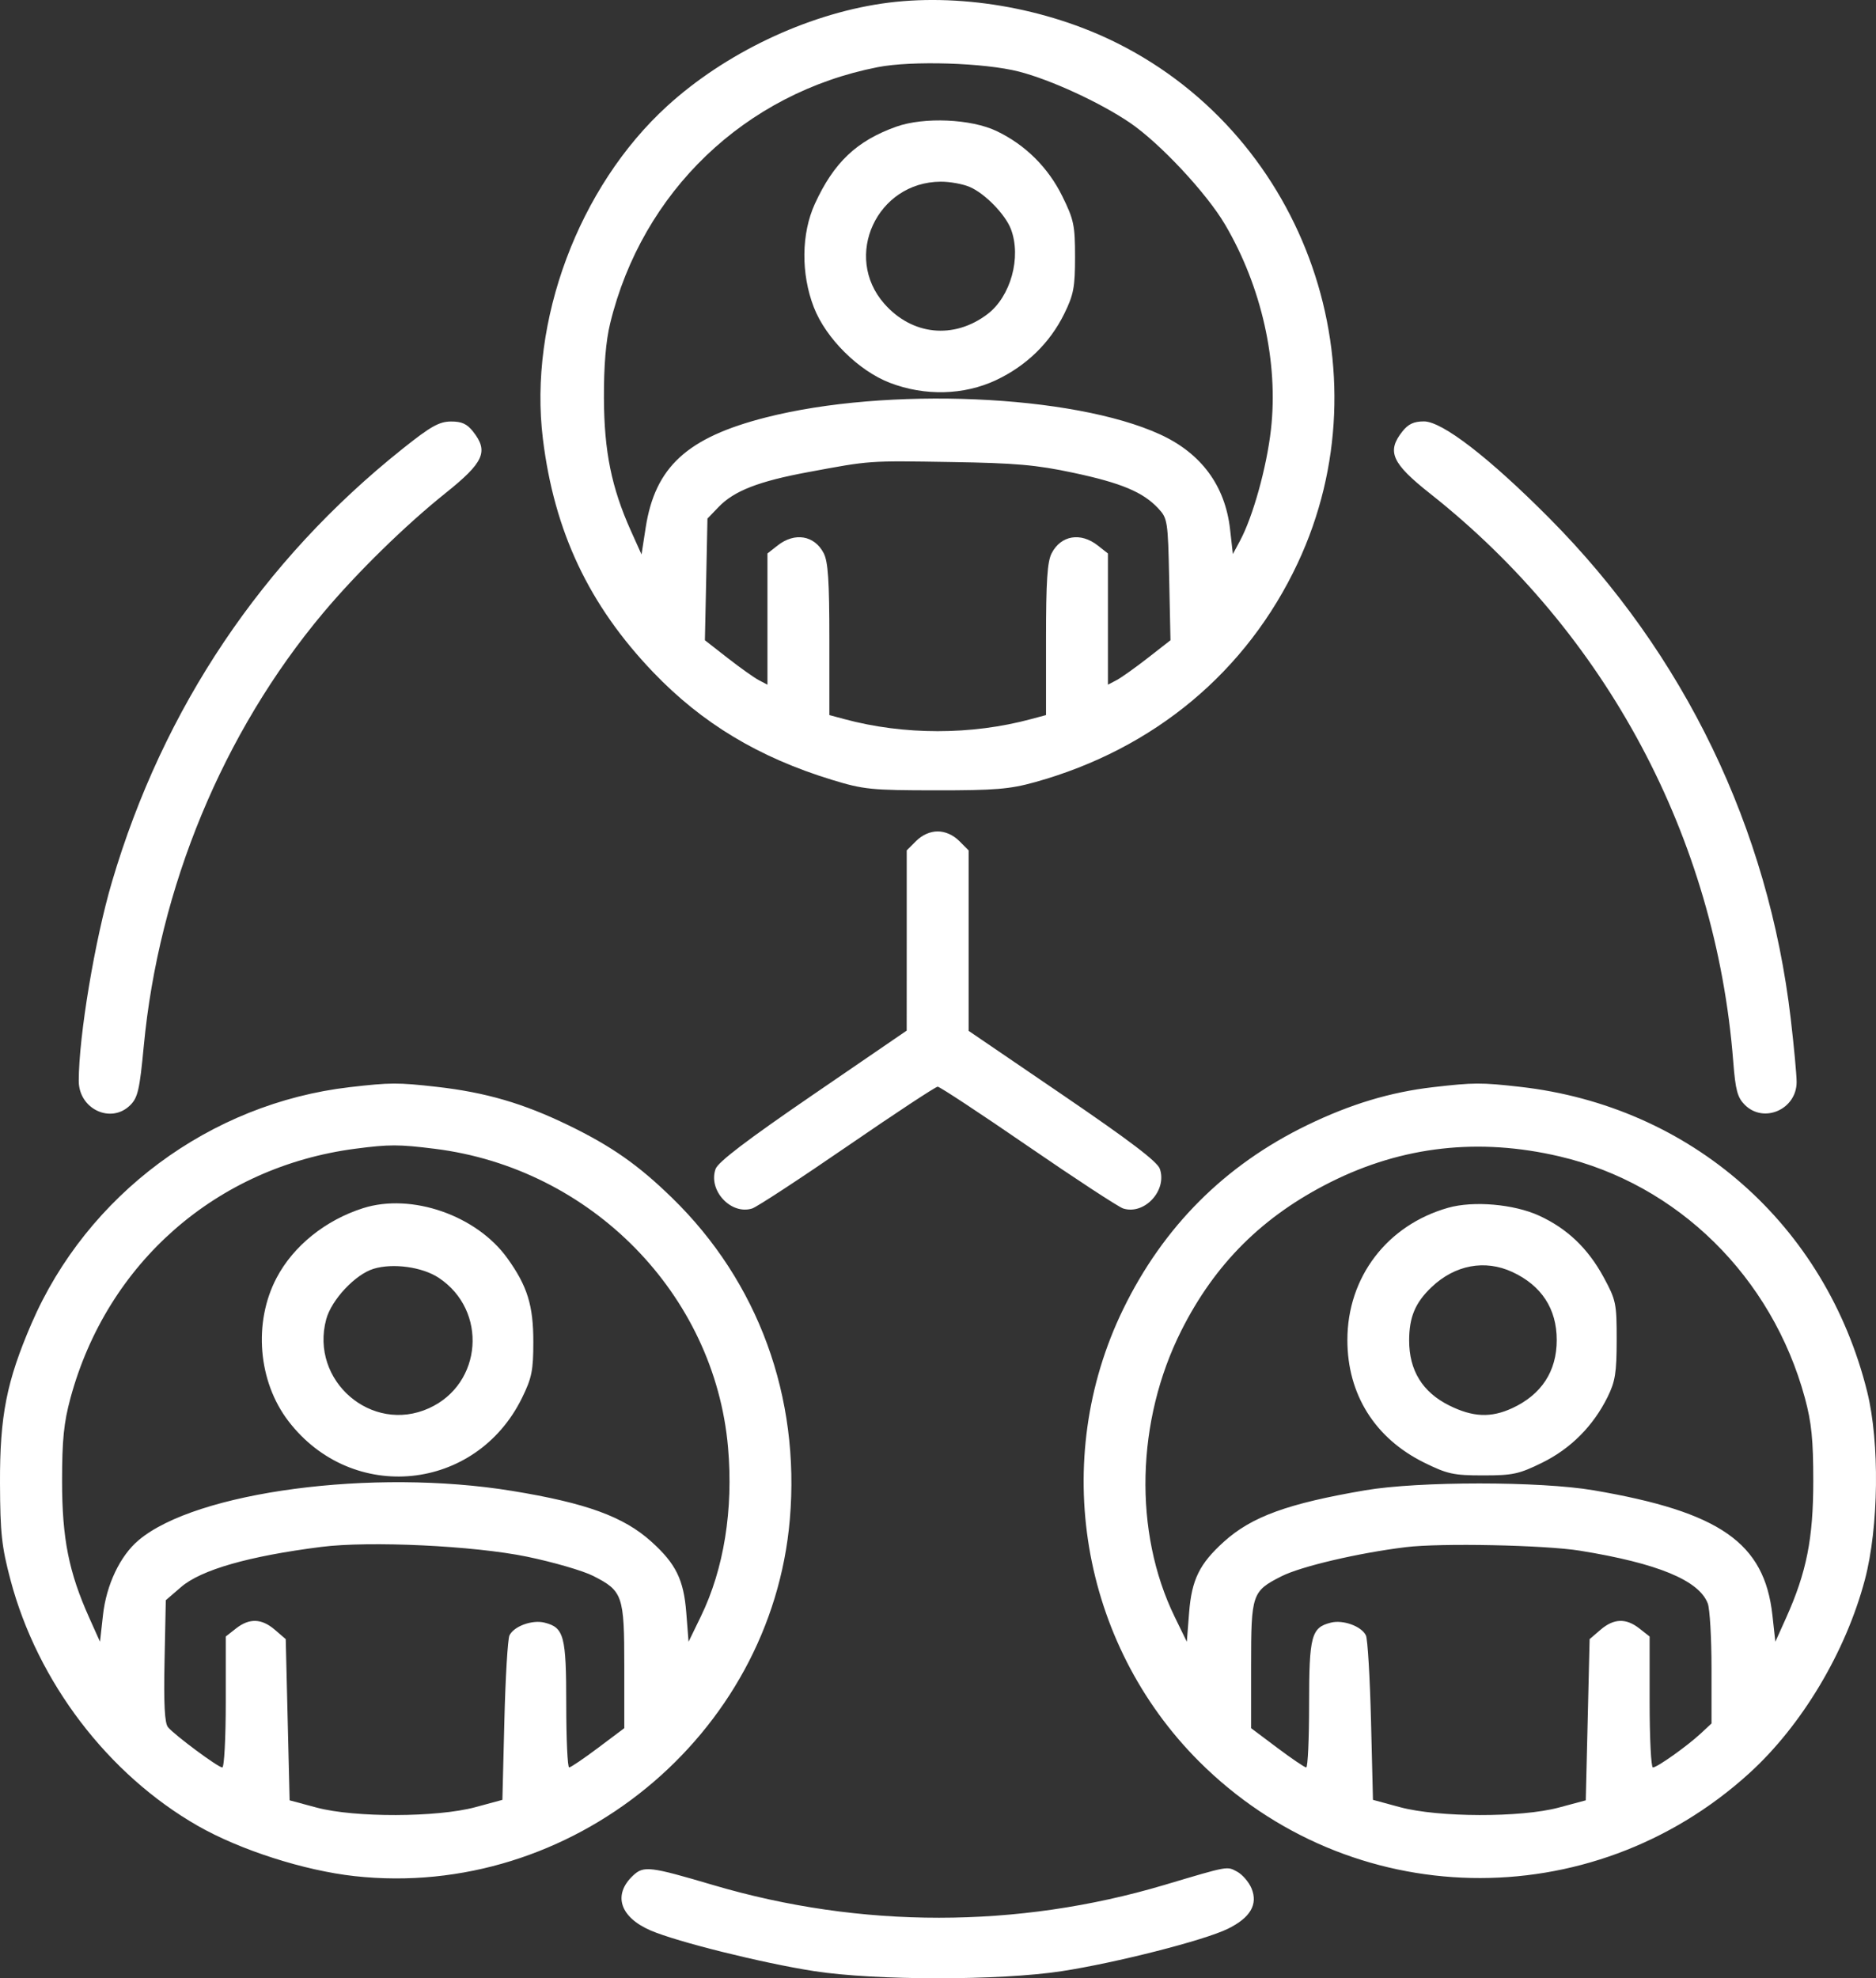 <svg width="55" height="58" viewBox="0 0 55 58" fill="none" xmlns="http://www.w3.org/2000/svg">
<rect x="0" y="0" width="55" height="58" fill="#333333" stroke="none"/>
<path fill-rule="evenodd" clip-rule="evenodd" d="M25.846 0.106C23.618 0.436 21.249 1.568 19.56 3.109C16.965 5.478 15.493 9.419 15.916 12.865C16.251 15.591 17.267 17.74 19.148 19.707C20.585 21.208 22.245 22.207 24.396 22.865C25.318 23.147 25.544 23.17 27.434 23.171C29.176 23.173 29.604 23.137 30.346 22.931C33.838 21.959 36.553 19.693 38.048 16.506C40.68 10.889 38.31 4.054 32.766 1.271C30.668 0.218 28.057 -0.221 25.846 0.106ZM29.873 2.099C30.804 2.338 32.252 3.005 33.126 3.598C34 4.192 35.373 5.66 35.915 6.582C36.989 8.407 37.485 10.624 37.261 12.596C37.135 13.707 36.732 15.154 36.352 15.859L36.145 16.245L36.063 15.519C35.919 14.239 35.217 13.288 34.008 12.735C31.454 11.566 25.998 11.333 22.449 12.24C20.144 12.829 19.207 13.689 18.93 15.468L18.808 16.256L18.496 15.562C17.928 14.296 17.712 13.233 17.706 11.675C17.702 10.724 17.762 10.002 17.888 9.483C18.828 5.619 21.843 2.731 25.733 1.969C26.734 1.773 28.861 1.84 29.873 2.099ZM26.277 3.714C25.116 4.128 24.445 4.764 23.89 5.976C23.491 6.848 23.479 8.027 23.86 9.01C24.213 9.921 25.172 10.872 26.092 11.225C27.115 11.617 28.259 11.588 29.199 11.146C30.089 10.728 30.782 10.054 31.202 9.198C31.476 8.64 31.518 8.422 31.518 7.534C31.518 6.607 31.483 6.44 31.145 5.754C30.729 4.909 30.06 4.245 29.217 3.842C28.47 3.485 27.087 3.425 26.277 3.714ZM28.43 5.481C28.875 5.671 29.476 6.288 29.639 6.721C29.95 7.544 29.631 8.695 28.949 9.211C27.963 9.957 26.741 9.833 25.924 8.903C24.703 7.513 25.711 5.336 27.579 5.327C27.847 5.325 28.23 5.394 28.43 5.481ZM11.806 13.155C7.684 16.441 4.788 20.756 3.284 25.85C2.78 27.556 2.309 30.38 2.309 31.691C2.309 32.519 3.258 32.963 3.821 32.399C4.041 32.179 4.095 31.94 4.214 30.68C4.652 26.026 6.536 21.474 9.476 17.968C10.467 16.787 11.879 15.404 13.061 14.458C14.188 13.556 14.33 13.238 13.87 12.654C13.691 12.426 13.536 12.356 13.218 12.358C12.875 12.361 12.626 12.501 11.806 13.155ZM41.111 12.654C40.65 13.24 40.805 13.584 41.928 14.472C47.095 18.555 50.304 24.567 50.814 31.117C50.88 31.963 50.937 32.176 51.154 32.393C51.71 32.949 52.673 32.525 52.673 31.723C52.673 31.517 52.596 30.686 52.501 29.875C51.849 24.286 49.384 19.177 45.413 15.182C43.656 13.415 42.282 12.355 41.747 12.355C41.449 12.355 41.286 12.432 41.111 12.654ZM31.463 13.86C32.871 14.159 33.511 14.427 33.956 14.904C34.23 15.197 34.242 15.271 34.278 16.989L34.316 18.771L33.654 19.288C33.29 19.572 32.877 19.866 32.737 19.94L32.482 20.074V18.151V16.227L32.183 15.992C31.682 15.598 31.104 15.695 30.833 16.219C30.704 16.468 30.667 17.032 30.667 18.752V20.965L30.231 21.082C28.476 21.555 26.505 21.555 24.75 21.082L24.315 20.965V18.752C24.315 17.032 24.278 16.468 24.149 16.219C23.878 15.695 23.3 15.598 22.799 15.992L22.5 16.227V18.151V20.074L22.244 19.94C22.104 19.866 21.692 19.572 21.328 19.288L20.666 18.771L20.704 16.988L20.741 15.204L21.067 14.865C21.52 14.392 22.241 14.111 23.692 13.842C25.53 13.5 25.438 13.506 27.888 13.546C29.769 13.576 30.38 13.629 31.463 13.86ZM26.862 24.654L26.583 24.932L26.583 27.574L26.582 30.216L23.832 32.099C21.904 33.419 21.051 34.069 20.979 34.272C20.755 34.899 21.43 35.628 22.052 35.431C22.19 35.387 23.445 34.566 24.841 33.606C26.238 32.646 27.43 31.86 27.491 31.86C27.552 31.86 28.744 32.646 30.14 33.606C31.537 34.566 32.792 35.387 32.929 35.431C33.553 35.629 34.226 34.9 34.003 34.267C33.929 34.056 33.117 33.44 31.149 32.098L28.398 30.223V27.578V24.932L28.12 24.654C27.944 24.479 27.712 24.376 27.491 24.376C27.27 24.376 27.037 24.479 26.862 24.654ZM10.255 31.874C6.158 32.349 2.552 35.029 0.921 38.81C0.193 40.5 -0.007 41.513 0 43.484C0.006 44.95 0.048 45.342 0.307 46.319C1.099 49.312 3.165 52.024 5.801 53.532C7.04 54.24 8.916 54.842 10.393 55.005C16.743 55.705 22.614 50.895 23.156 44.547C23.463 40.953 22.229 37.58 19.707 35.123C18.714 34.154 17.927 33.603 16.661 32.989C15.342 32.348 14.235 32.026 12.801 31.864C11.656 31.735 11.451 31.736 10.255 31.874ZM42.017 31.874C40.758 32.02 39.591 32.372 38.32 32.989C35.91 34.159 34.107 35.963 32.93 38.381C30.778 42.804 31.677 48.167 35.154 51.643C39.575 56.062 46.629 56.216 51.279 51.994C52.824 50.592 54.115 48.431 54.675 46.311C55.081 44.773 55.111 42.295 54.742 40.806C53.526 35.904 49.571 32.429 44.562 31.864C43.418 31.735 43.213 31.736 42.017 31.874ZM12.747 33.681C17.328 34.252 20.95 37.94 21.344 42.433C21.504 44.258 21.224 46.003 20.545 47.397L20.187 48.134L20.12 47.279C20.044 46.312 19.816 45.848 19.099 45.201C18.286 44.466 17.188 44.066 15.013 43.711C10.939 43.046 5.747 43.732 4.062 45.158C3.52 45.615 3.117 46.465 3.019 47.353L2.932 48.134L2.618 47.434C2.017 46.096 1.82 45.107 1.82 43.427C1.82 42.211 1.871 41.71 2.066 40.989C3.142 37.021 6.352 34.211 10.416 33.679C11.417 33.549 11.685 33.549 12.747 33.681ZM45.721 33.904C49.188 34.716 51.953 37.439 52.916 40.989C53.111 41.71 53.161 42.211 53.161 43.427C53.161 45.107 52.965 46.096 52.364 47.434L52.049 48.134L51.963 47.353C51.729 45.234 50.427 44.326 46.718 43.693C45.153 43.426 41.59 43.426 40.025 43.693C37.753 44.081 36.697 44.465 35.882 45.201C35.166 45.848 34.938 46.312 34.862 47.279L34.795 48.134L34.436 47.397C33.229 44.915 33.306 41.651 34.634 39.01C35.623 37.044 37.027 35.65 39.02 34.653C41.121 33.602 43.362 33.351 45.721 33.904ZM10.646 35.421C9.541 35.772 8.601 36.529 8.109 37.465C7.421 38.771 7.565 40.506 8.458 41.668C10.325 44.1 13.955 43.737 15.305 40.983C15.591 40.4 15.636 40.179 15.636 39.345C15.637 38.273 15.461 37.705 14.874 36.889C13.972 35.633 12.066 34.971 10.646 35.421ZM42.456 35.41C40.665 35.918 39.502 37.445 39.502 39.288C39.502 40.883 40.312 42.172 41.76 42.885C42.436 43.218 42.619 43.257 43.485 43.257C44.351 43.257 44.534 43.218 45.211 42.885C46.05 42.472 46.709 41.81 47.131 40.957C47.355 40.505 47.396 40.246 47.397 39.288C47.398 38.212 47.379 38.118 47.013 37.443C46.554 36.598 45.945 36.018 45.12 35.64C44.383 35.303 43.197 35.2 42.456 35.41ZM12.862 37.463C14.306 38.418 14.146 40.575 12.579 41.286C10.896 42.051 9.079 40.48 9.564 38.679C9.719 38.106 10.417 37.362 10.953 37.199C11.521 37.026 12.381 37.145 12.862 37.463ZM44.336 37.292C45.194 37.689 45.64 38.372 45.64 39.288C45.64 40.204 45.194 40.887 44.336 41.285C43.71 41.574 43.18 41.551 42.485 41.205C41.705 40.816 41.313 40.181 41.313 39.303C41.313 38.615 41.492 38.191 41.972 37.735C42.657 37.085 43.534 36.921 44.336 37.292ZM15.448 45.639C16.217 45.798 17.089 46.051 17.387 46.202C18.258 46.643 18.303 46.773 18.303 48.858V50.667L17.537 51.242C17.116 51.558 16.733 51.818 16.686 51.818C16.64 51.819 16.601 50.989 16.601 49.973C16.601 47.958 16.537 47.717 15.963 47.573C15.605 47.483 15.068 47.678 14.937 47.946C14.886 48.049 14.818 49.177 14.787 50.451L14.729 52.769L13.935 52.984C12.818 53.286 10.392 53.293 9.285 52.996L8.491 52.783L8.434 50.42L8.377 48.057L8.059 47.783C7.669 47.448 7.311 47.436 6.918 47.745L6.619 47.98V49.9C6.619 50.963 6.573 51.819 6.517 51.819C6.395 51.819 5.121 50.874 4.925 50.638C4.827 50.52 4.798 49.966 4.824 48.694L4.861 46.916L5.307 46.531C5.894 46.024 7.293 45.623 9.418 45.353C10.838 45.173 13.889 45.318 15.448 45.639ZM46.321 45.464C48.599 45.833 49.81 46.333 50.068 47.011C50.128 47.169 50.178 48.025 50.178 48.914V50.529L49.866 50.82C49.463 51.194 48.584 51.819 48.459 51.819C48.406 51.819 48.363 50.956 48.363 49.9V47.98L48.064 47.745C47.671 47.436 47.313 47.448 46.923 47.783L46.604 48.057L46.548 50.42L46.491 52.783L45.697 52.996C44.589 53.293 42.163 53.286 41.046 52.984L40.252 52.769L40.195 50.451C40.163 49.177 40.096 48.049 40.045 47.946C39.913 47.678 39.376 47.483 39.019 47.573C38.444 47.717 38.38 47.958 38.38 49.973C38.38 50.989 38.342 51.819 38.295 51.818C38.248 51.818 37.866 51.558 37.445 51.242L36.679 50.667V48.83C36.679 46.731 36.706 46.652 37.57 46.214C38.141 45.925 39.825 45.53 41.216 45.36C42.235 45.235 45.288 45.298 46.321 45.464ZM18.559 54.989C17.961 55.551 18.172 56.209 19.076 56.599C19.846 56.931 22.358 57.556 23.865 57.79C25.653 58.069 29.312 58.07 31.121 57.793C32.72 57.548 35.308 56.888 35.998 56.549C36.658 56.225 36.886 55.835 36.692 55.365C36.614 55.178 36.424 54.957 36.269 54.874C35.965 54.712 36.038 54.698 34.137 55.264C29.832 56.545 25.239 56.546 20.912 55.268C19.045 54.716 18.872 54.696 18.559 54.989Z" fill="white"/>
</svg>
